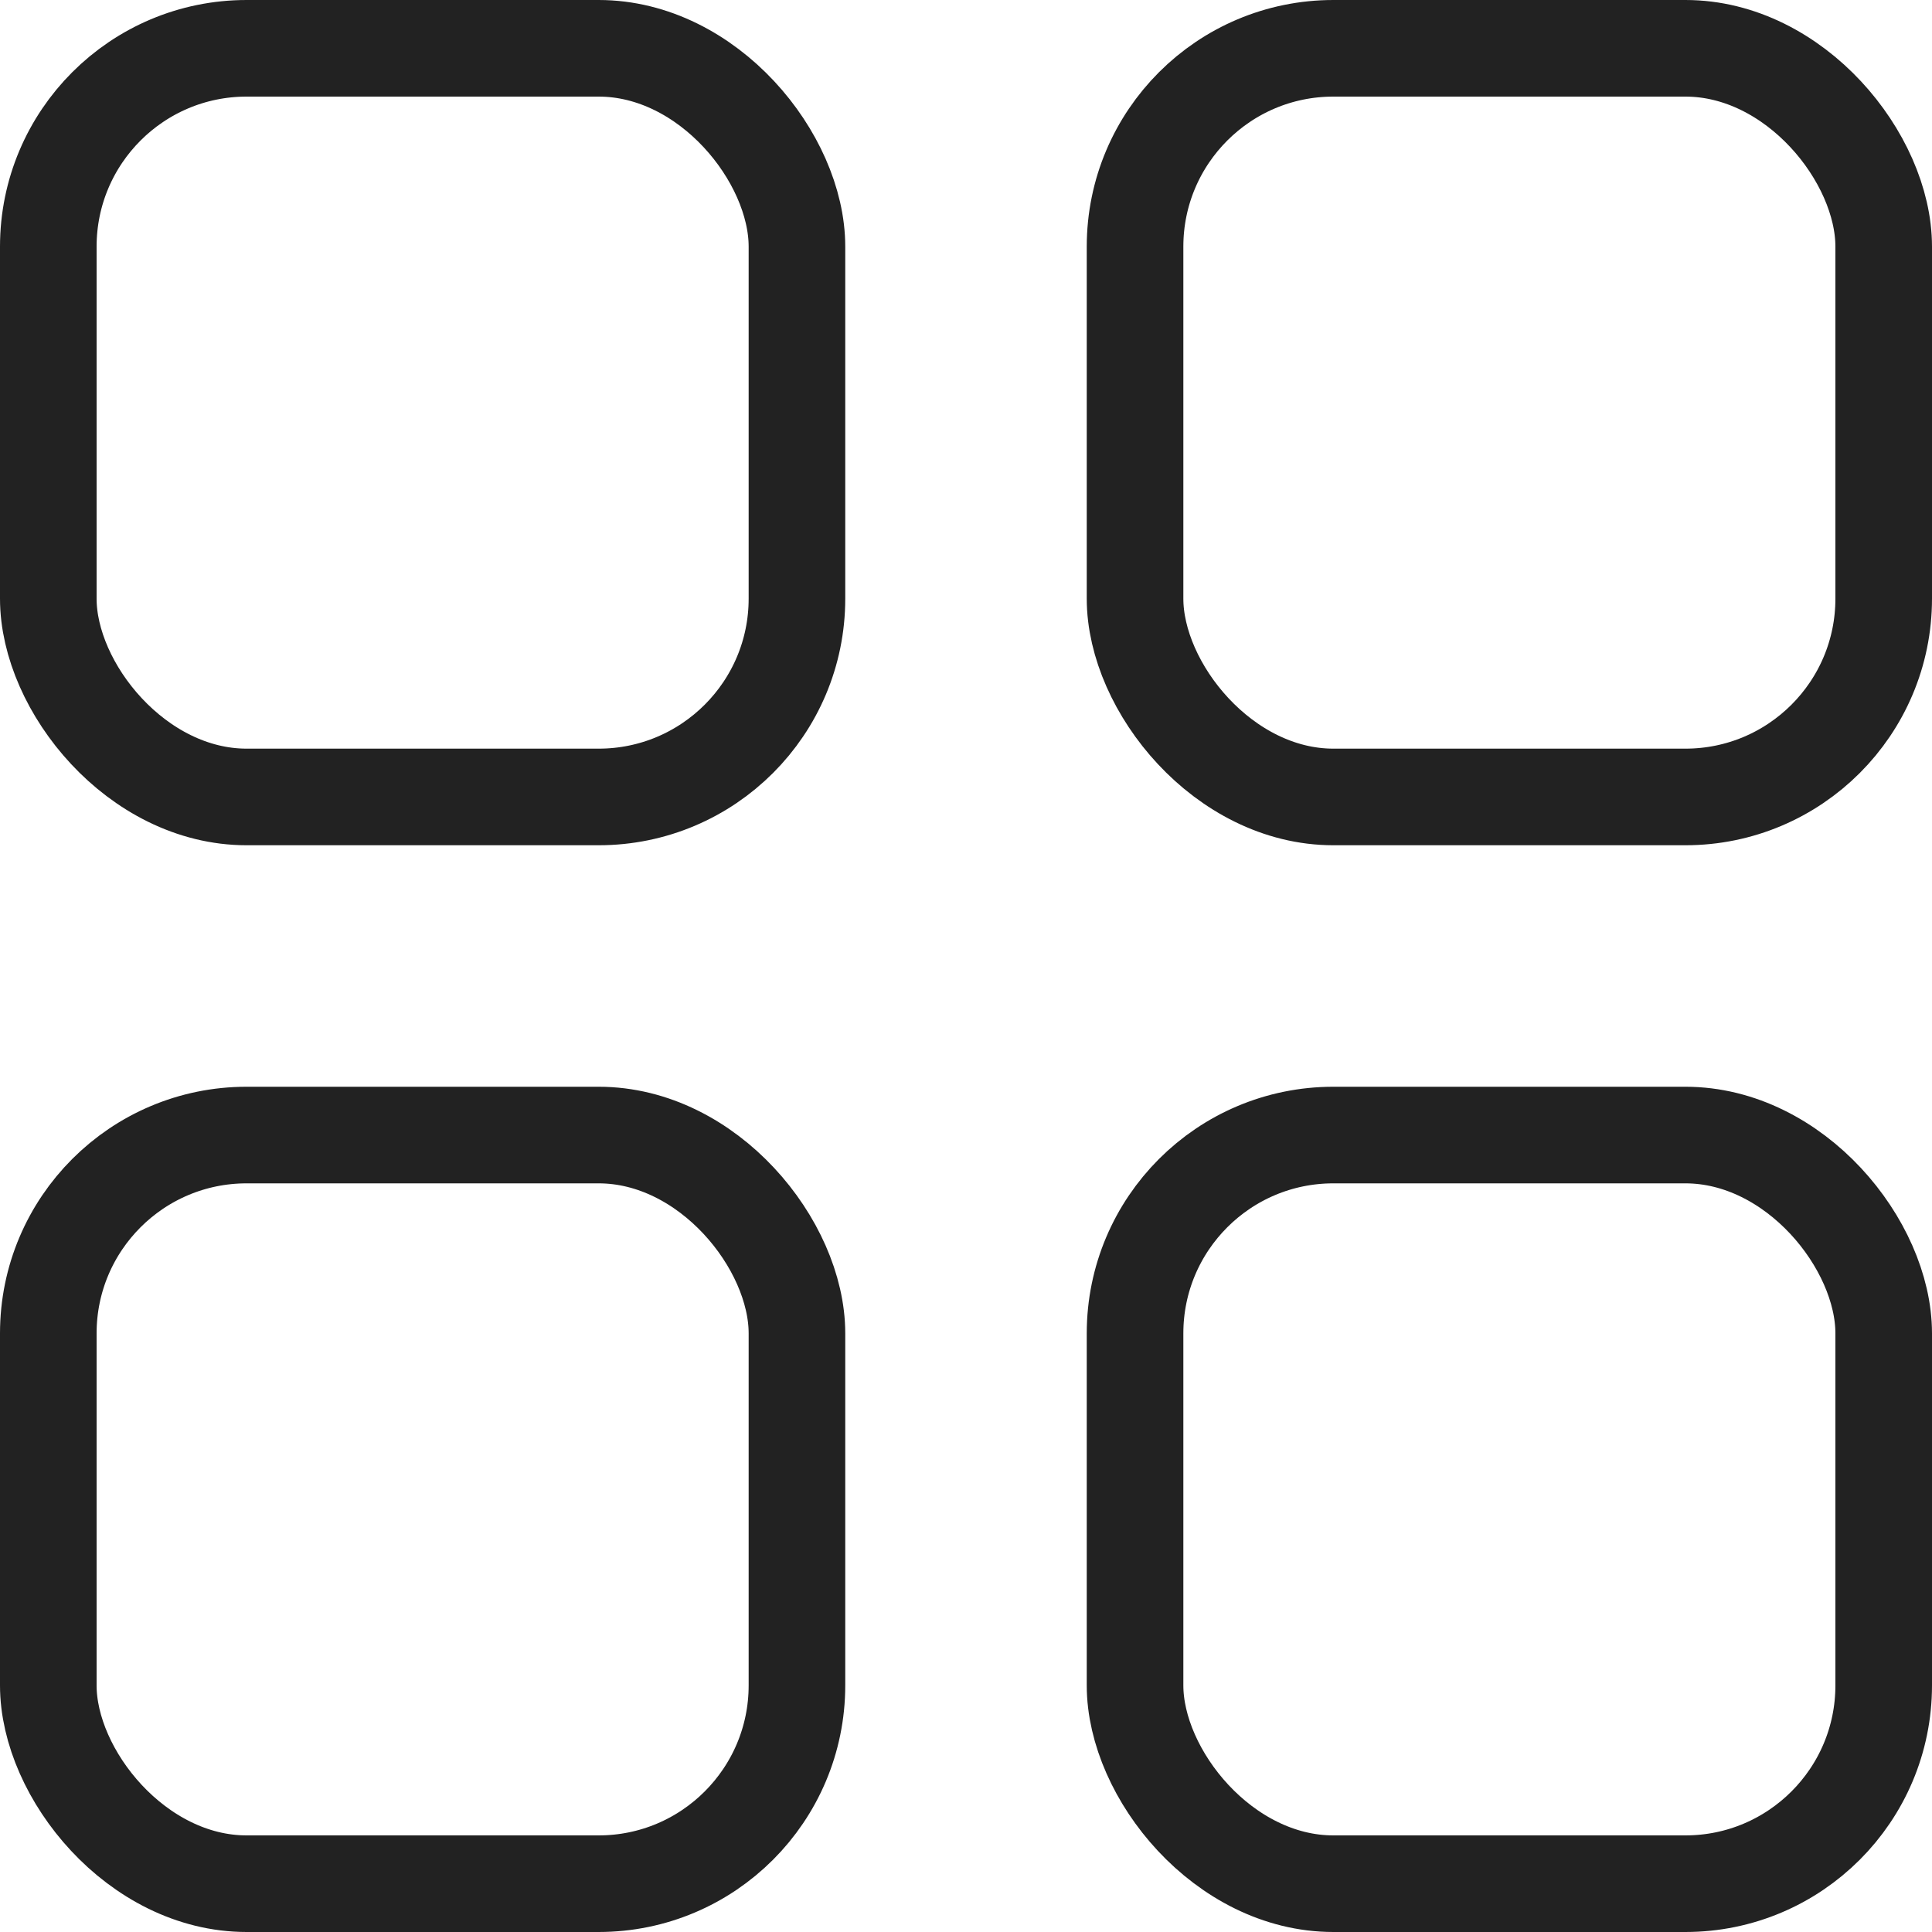 <svg width="20" height="20" viewBox="0 0 20 20" fill="none" xmlns="http://www.w3.org/2000/svg">
<rect x="0.5" y="0.5" width="7.75" height="7.75" rx="2.053" stroke="#222222"/>
<rect x="0.5" y="11.75" width="7.75" height="7.75" rx="2.053" stroke="#222222"/>
<rect x="11.75" y="0.5" width="7.75" height="7.75" rx="2.053" stroke="#222222"/>
<rect x="11.75" y="11.75" width="7.75" height="7.75" rx="2.053" stroke="#222222"/>
</svg>

